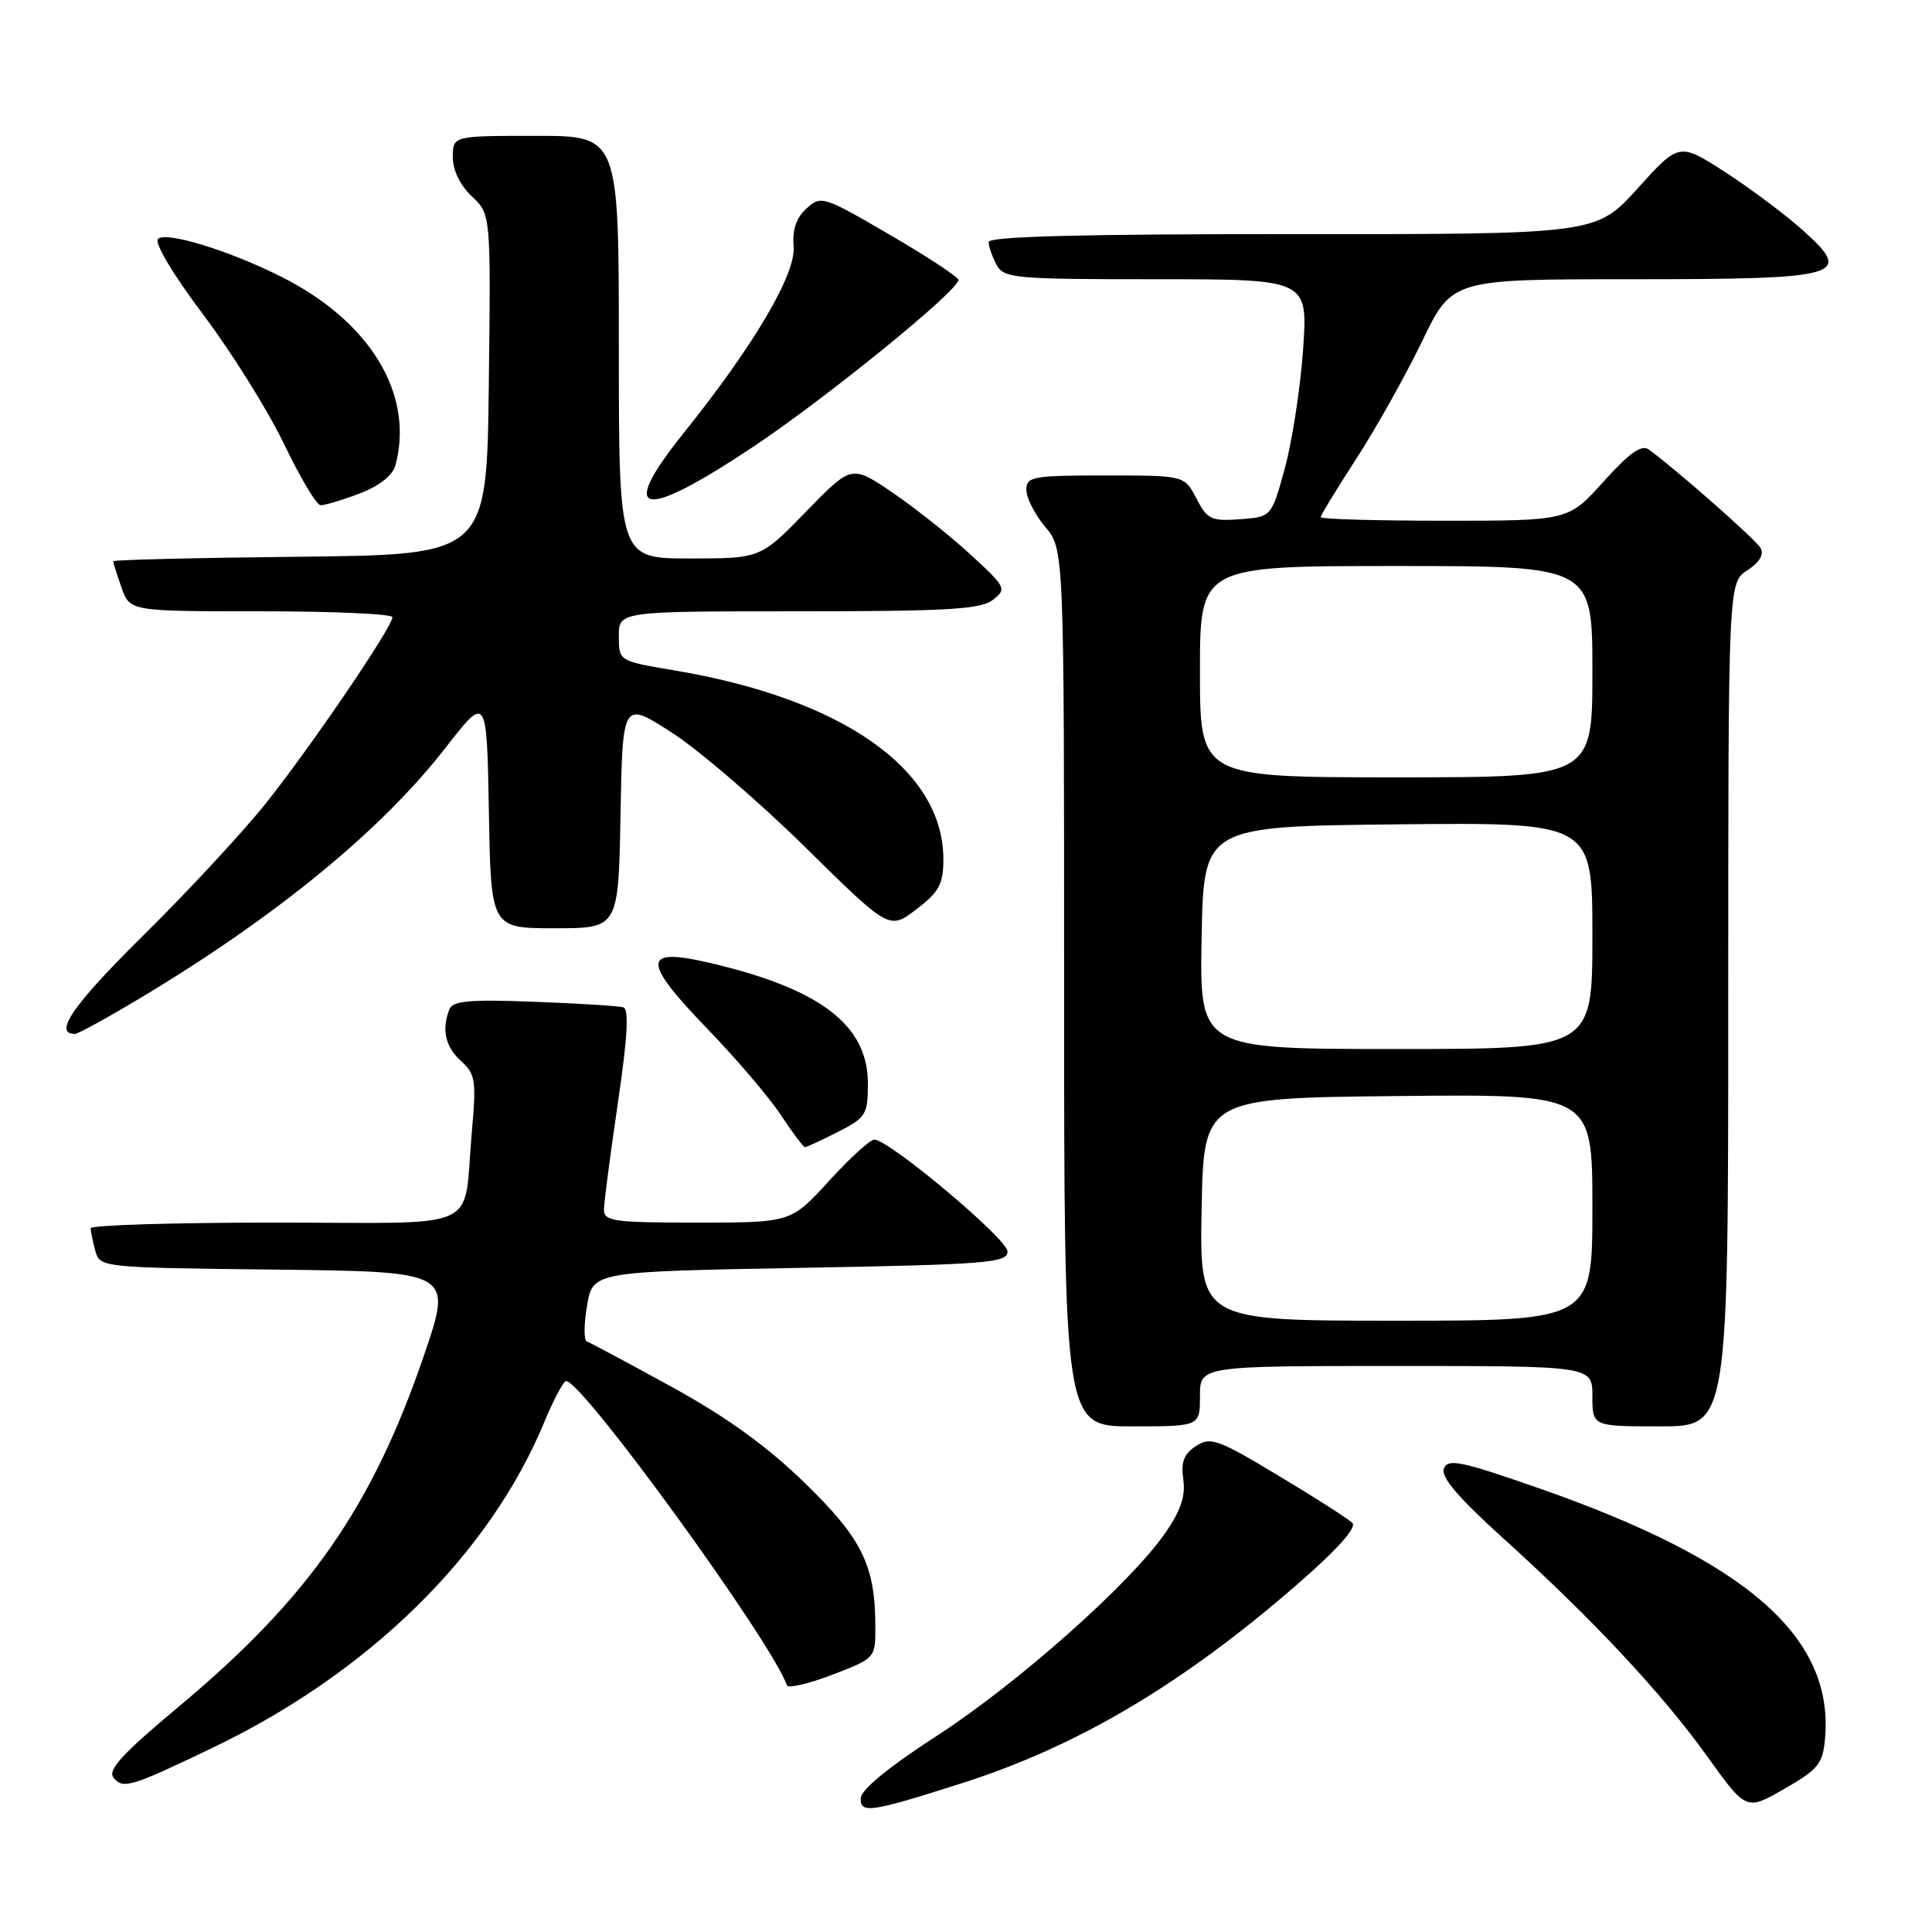 <?xml version="1.0" encoding="UTF-8" standalone="no"?>
<!DOCTYPE svg PUBLIC "-//W3C//DTD SVG 1.1//EN" "http://www.w3.org/Graphics/SVG/1.1/DTD/svg11.dtd" >
<svg xmlns="http://www.w3.org/2000/svg" xmlns:xlink="http://www.w3.org/1999/xlink" version="1.1" viewBox="0 0 256 256">
 <g >
 <path fill="currentColor"
d=" M 127.50 236.27 C 142.79 231.39 156.67 223.17 171.83 209.99 C 177.19 205.34 179.81 202.41 179.19 201.79 C 178.66 201.26 174.26 198.44 169.40 195.53 C 161.36 190.69 160.40 190.35 158.47 191.61 C 156.86 192.66 156.46 193.74 156.79 196.03 C 157.11 198.21 156.45 200.18 154.41 203.12 C 149.77 209.82 134.85 223.07 124.14 230.00 C 117.79 234.11 114.08 237.15 114.05 238.27 C 113.99 240.35 115.32 240.16 127.50 236.27 Z  M 241.83 230.31 C 242.99 216.86 231.41 206.77 203.71 197.13 C 193.56 193.59 191.85 193.24 191.32 194.60 C 190.90 195.71 193.23 198.45 199.11 203.76 C 211.00 214.51 220.21 224.35 226.21 232.72 C 231.39 239.94 231.39 239.94 236.44 237.03 C 240.96 234.43 241.54 233.71 241.83 230.31 Z  M 28.13 231.61 C 48.87 221.68 64.82 206.03 72.10 188.48 C 73.35 185.47 74.66 183.00 75.02 183.00 C 77.20 183.00 102.34 217.66 104.26 223.30 C 104.41 223.75 107.12 223.12 110.27 221.92 C 115.96 219.74 116.00 219.69 115.99 215.61 C 115.98 207.42 114.27 203.92 106.64 196.50 C 101.61 191.61 96.29 187.77 88.97 183.75 C 83.21 180.59 78.17 177.89 77.76 177.75 C 77.35 177.61 77.36 175.47 77.79 173.00 C 78.55 168.50 78.55 168.50 106.03 168.00 C 130.90 167.55 133.50 167.34 133.50 165.82 C 133.50 164.18 117.80 151.00 115.84 151.00 C 115.30 151.00 112.59 153.47 109.83 156.50 C 104.80 162.00 104.80 162.00 92.40 162.00 C 81.25 162.00 80.00 161.82 80.03 160.25 C 80.04 159.29 80.87 152.95 81.87 146.16 C 83.15 137.51 83.36 133.72 82.60 133.48 C 81.99 133.29 76.68 132.96 70.79 132.74 C 62.21 132.41 59.98 132.61 59.54 133.75 C 58.50 136.46 59.01 138.70 61.09 140.59 C 63.00 142.31 63.13 143.17 62.52 149.99 C 61.31 163.46 64.48 162.00 36.39 162.00 C 22.98 162.00 12.01 162.34 12.01 162.75 C 12.02 163.16 12.30 164.50 12.63 165.73 C 13.22 167.95 13.36 167.97 36.60 168.23 C 59.97 168.50 59.97 168.50 56.17 179.62 C 49.30 199.72 40.91 211.75 23.73 226.10 C 16.13 232.45 14.21 234.55 15.06 235.57 C 16.32 237.09 17.30 236.80 28.13 231.61 Z  M 159.00 185.00 C 159.00 181.00 159.00 181.00 185.00 181.00 C 211.00 181.00 211.00 181.00 211.00 185.00 C 211.00 189.00 211.00 189.00 220.00 189.00 C 229.00 189.00 229.00 189.00 229.00 133.12 C 229.00 77.23 229.00 77.23 231.53 75.57 C 233.17 74.49 233.78 73.46 233.28 72.60 C 232.60 71.44 222.07 62.18 218.46 59.55 C 217.52 58.87 215.87 60.04 212.49 63.80 C 207.81 69.00 207.81 69.00 191.41 69.00 C 182.38 69.00 175.00 68.79 175.00 68.53 C 175.00 68.27 177.14 64.76 179.75 60.73 C 182.36 56.69 186.28 49.70 188.45 45.19 C 192.40 37.00 192.40 37.00 216.01 37.00 C 244.15 37.00 245.61 36.59 239.00 30.61 C 236.69 28.54 232.04 25.04 228.66 22.85 C 222.50 18.87 222.50 18.87 217.00 24.96 C 211.50 31.05 211.50 31.05 171.25 31.02 C 143.41 31.01 131.00 31.33 131.00 32.07 C 131.00 32.65 131.47 34.00 132.04 35.07 C 133.01 36.88 134.32 37.00 153.19 37.00 C 173.30 37.00 173.30 37.00 172.67 46.25 C 172.32 51.34 171.23 58.42 170.26 62.00 C 168.48 68.50 168.48 68.50 164.29 68.80 C 160.50 69.08 159.96 68.82 158.53 66.05 C 156.95 63.00 156.95 63.00 146.47 63.00 C 136.81 63.00 136.00 63.15 136.00 64.92 C 136.00 65.98 137.12 68.18 138.50 69.82 C 141.00 72.79 141.00 72.79 141.00 130.89 C 141.00 189.00 141.00 189.00 150.00 189.00 C 159.00 189.00 159.00 189.00 159.00 185.00 Z  M 111.04 149.98 C 114.75 148.09 115.00 147.68 115.00 143.56 C 115.00 135.81 108.68 131.00 94.02 127.58 C 85.07 125.49 85.01 127.29 93.71 136.30 C 97.54 140.26 101.93 145.41 103.47 147.75 C 105.01 150.09 106.45 152.00 106.67 152.00 C 106.90 152.00 108.86 151.09 111.04 149.98 Z  M 18.77 132.14 C 36.71 121.36 50.54 110.00 59.00 99.13 C 64.50 92.05 64.50 92.05 64.78 107.53 C 65.05 123.00 65.05 123.00 73.50 123.00 C 81.95 123.00 81.95 123.00 82.22 107.94 C 82.50 92.87 82.50 92.87 89.00 97.06 C 92.58 99.36 100.53 106.19 106.67 112.23 C 117.84 123.23 117.84 123.23 121.42 120.49 C 124.45 118.18 125.00 117.16 125.00 113.84 C 125.00 101.94 111.58 92.54 89.25 88.81 C 82.00 87.59 82.00 87.59 82.00 84.30 C 82.00 81.00 82.00 81.00 105.81 81.00 C 125.55 81.00 129.95 80.74 131.56 79.49 C 133.43 78.03 133.31 77.80 128.50 73.39 C 125.75 70.87 121.10 67.19 118.16 65.20 C 112.83 61.60 112.83 61.60 106.80 67.80 C 100.77 74.00 100.77 74.00 91.39 74.00 C 82.00 74.00 82.00 74.00 82.00 46.00 C 82.00 18.00 82.00 18.00 71.00 18.00 C 60.00 18.00 60.00 18.00 60.00 20.83 C 60.00 22.55 60.98 24.57 62.52 26.02 C 65.04 28.38 65.04 28.38 64.77 50.94 C 64.50 73.50 64.50 73.50 39.75 73.77 C 26.14 73.91 15.00 74.18 15.00 74.37 C 15.00 74.55 15.49 76.12 16.10 77.85 C 17.20 81.00 17.20 81.00 34.60 81.00 C 44.17 81.00 52.00 81.35 52.00 81.78 C 52.00 83.08 41.14 99.04 35.18 106.50 C 32.10 110.35 24.80 118.22 18.94 124.00 C 9.72 133.10 7.01 137.00 9.92 137.00 C 10.34 137.00 14.32 134.81 18.77 132.14 Z  M 47.63 65.40 C 50.27 64.39 52.03 63.00 52.40 61.65 C 54.92 52.24 49.05 42.56 37.21 36.64 C 30.32 33.18 21.97 30.63 20.94 31.66 C 20.42 32.18 22.94 36.39 26.93 41.69 C 30.71 46.72 35.54 54.45 37.65 58.86 C 39.77 63.27 41.93 66.91 42.47 66.94 C 43.00 66.97 45.32 66.28 47.63 65.40 Z  M 99.73 59.25 C 109.41 52.81 127.00 38.51 127.00 37.09 C 127.00 36.72 122.92 34.03 117.92 31.12 C 109.11 25.98 108.79 25.88 106.87 27.62 C 105.51 28.85 104.97 30.44 105.16 32.64 C 105.48 36.31 99.93 45.73 90.58 57.39 C 81.75 68.42 84.98 69.07 99.73 59.25 Z  M 159.22 160.25 C 159.50 145.50 159.50 145.50 185.25 145.23 C 211.00 144.97 211.00 144.97 211.00 159.98 C 211.00 175.00 211.00 175.00 184.97 175.00 C 158.95 175.00 158.95 175.00 159.22 160.25 Z  M 159.22 124.25 C 159.50 109.50 159.50 109.50 185.25 109.23 C 211.00 108.97 211.00 108.97 211.00 123.98 C 211.00 139.00 211.00 139.00 184.97 139.00 C 158.95 139.00 158.95 139.00 159.22 124.25 Z  M 159.00 89.00 C 159.00 75.00 159.00 75.00 185.00 75.00 C 211.00 75.00 211.00 75.00 211.00 89.00 C 211.00 103.00 211.00 103.00 185.00 103.00 C 159.00 103.00 159.00 103.00 159.00 89.00 Z "/>
</g>
</svg>